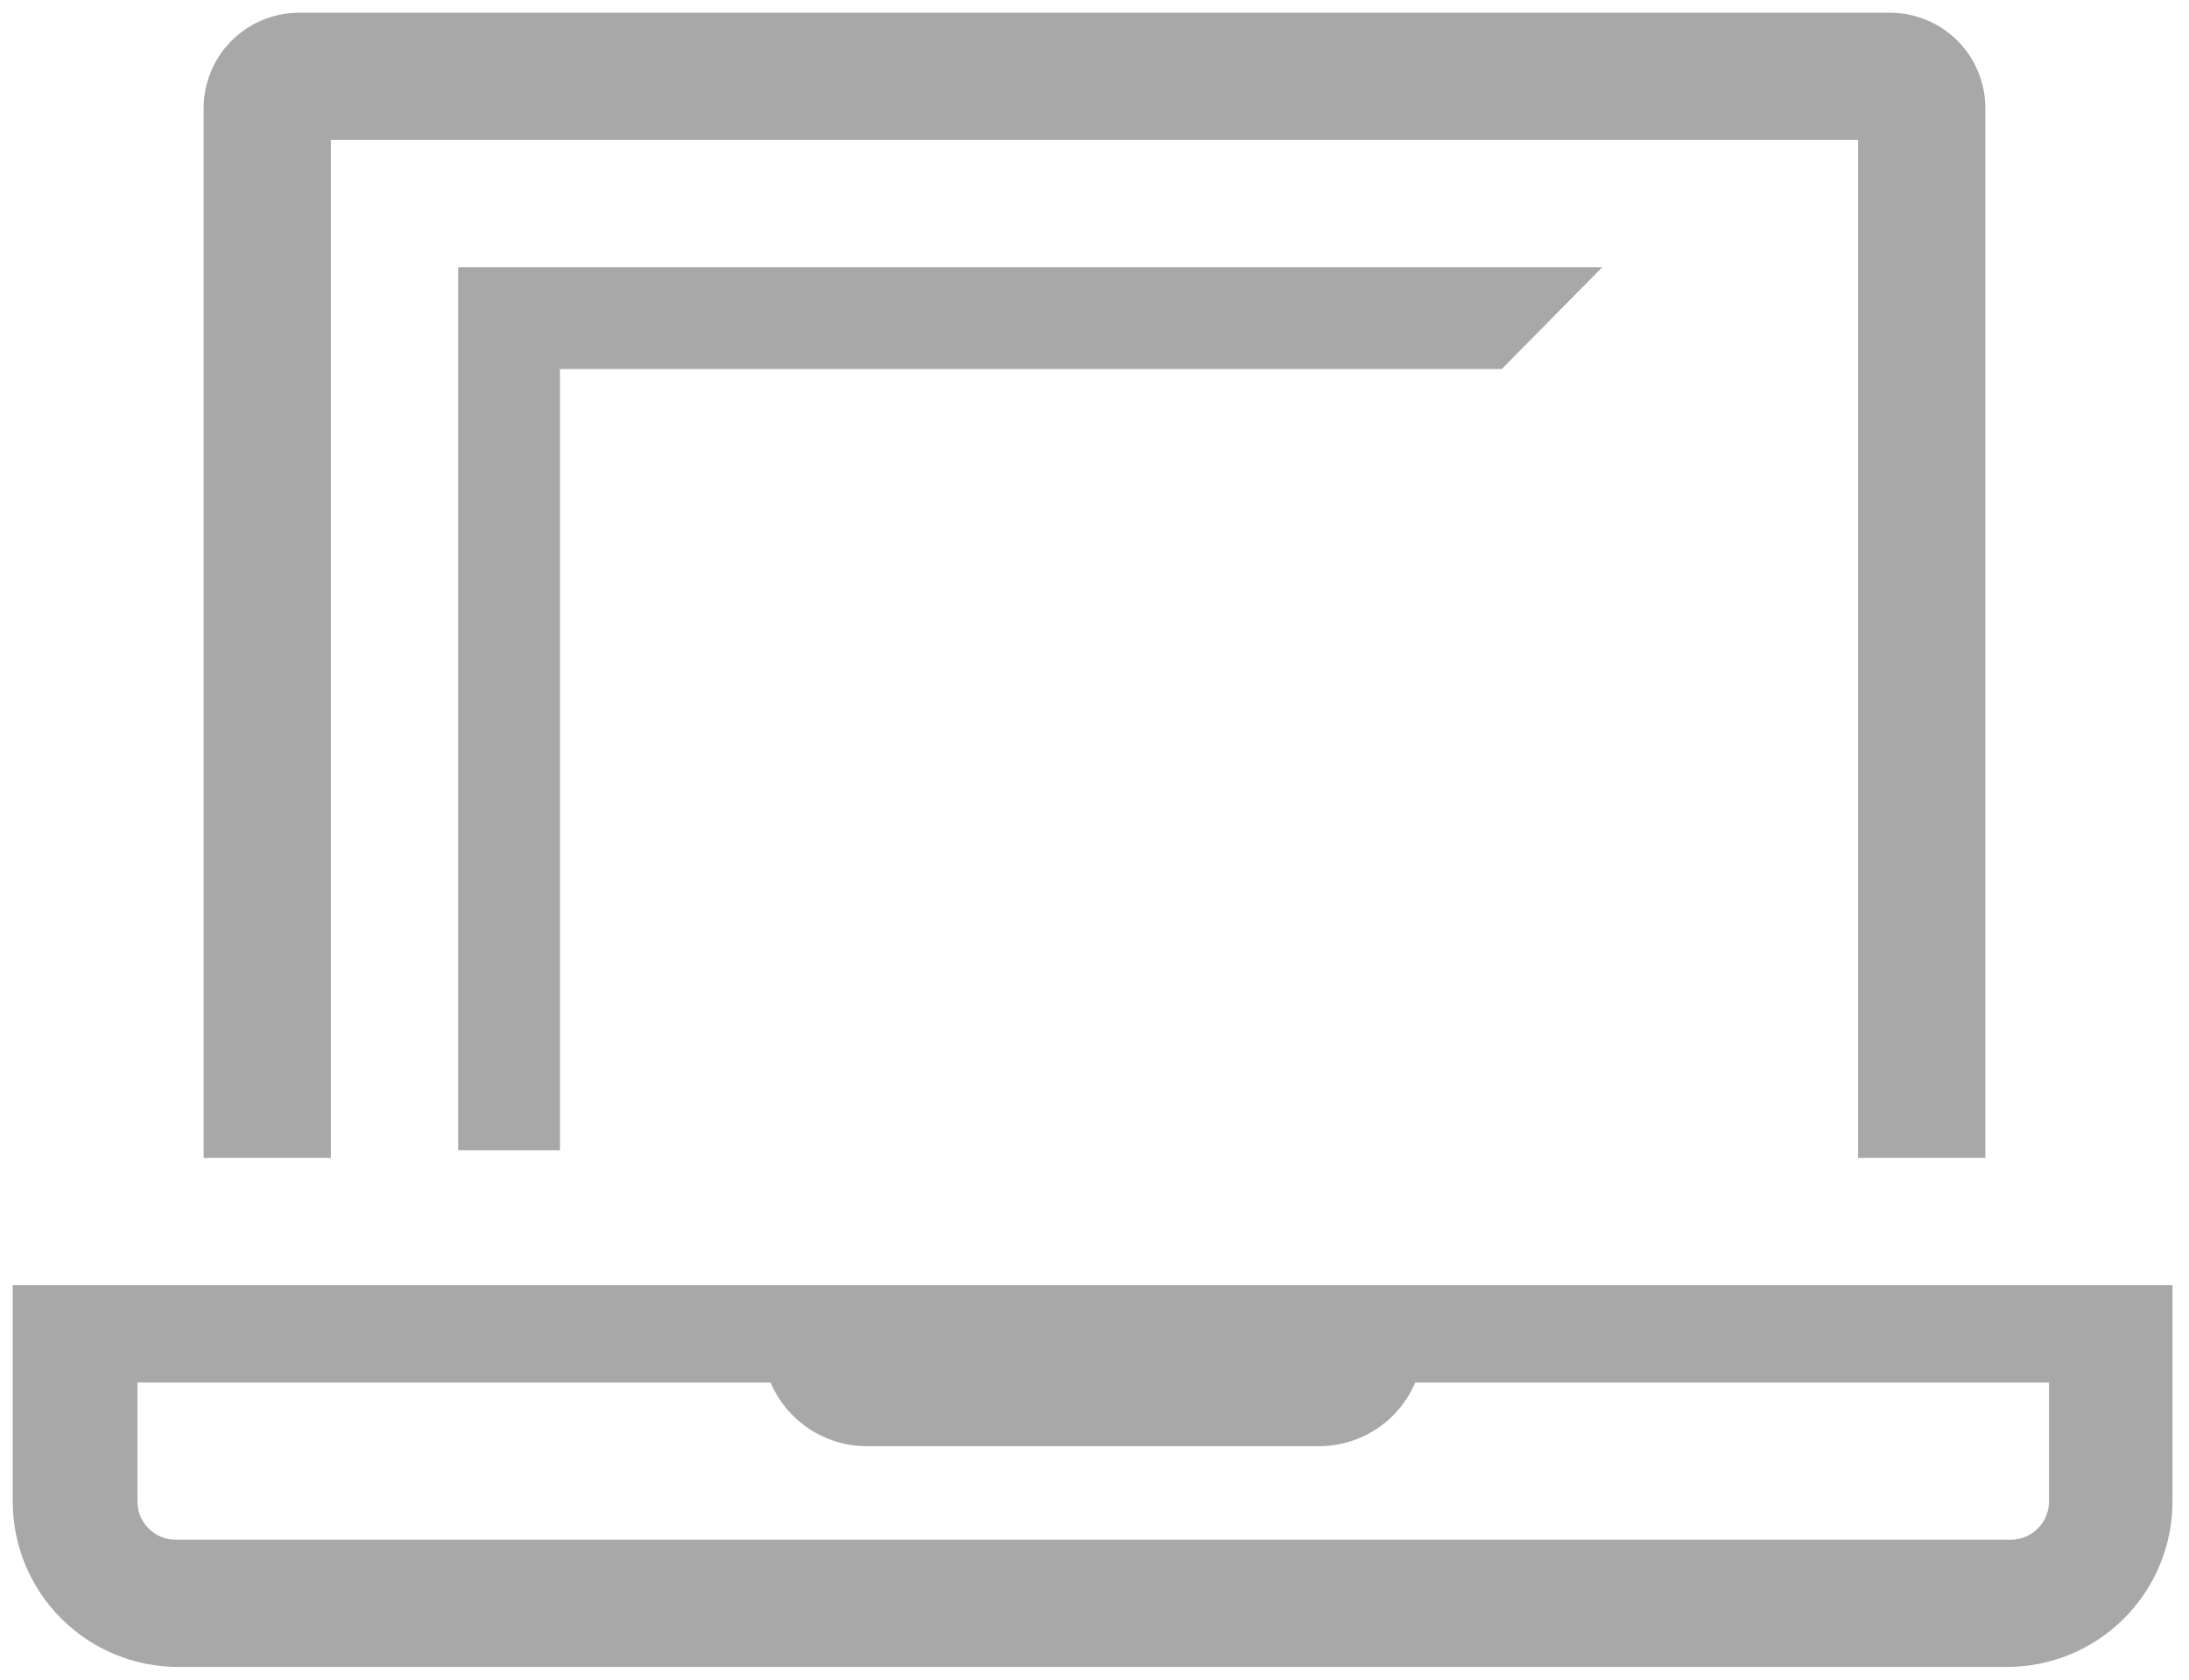 <svg width="43" height="33" viewBox="0 0 43 33" fill="none" xmlns="http://www.w3.org/2000/svg">
<path d="M11 22.6V7.25H29.5L31.475 5.25H9V22.6H11Z" fill="#A8A8A8"/>
<path d="M6.5 2.75H36.5V22.75H39V2.125C39 1.628 38.803 1.151 38.451 0.799C38.099 0.448 37.622 0.25 37.125 0.25H5.875C5.378 0.25 4.901 0.448 4.549 0.799C4.198 1.151 4 1.628 4 2.125V22.75H6.5V2.75Z" fill="#A8A8A8"/>
<path d="M0.25 25.25V29.5C0.25 30.362 0.592 31.189 1.202 31.798C1.811 32.408 2.638 32.75 3.5 32.75H39.425C40.287 32.75 41.114 32.408 41.723 31.798C42.333 31.189 42.675 30.362 42.675 29.5V25.25H0.25ZM40.25 29.5C40.25 29.699 40.171 29.89 40.03 30.03C39.89 30.171 39.699 30.25 39.5 30.25H3.45C3.251 30.25 3.06 30.171 2.92 30.03C2.779 29.89 2.7 29.699 2.7 29.5V27.163H15.137C15.294 27.531 15.555 27.846 15.888 28.068C16.221 28.29 16.612 28.41 17.012 28.413H25.925C26.326 28.41 26.716 28.29 27.05 28.068C27.383 27.846 27.644 27.531 27.8 27.163H40.25V29.5Z" fill="#A8A8A8"/>
</svg>
